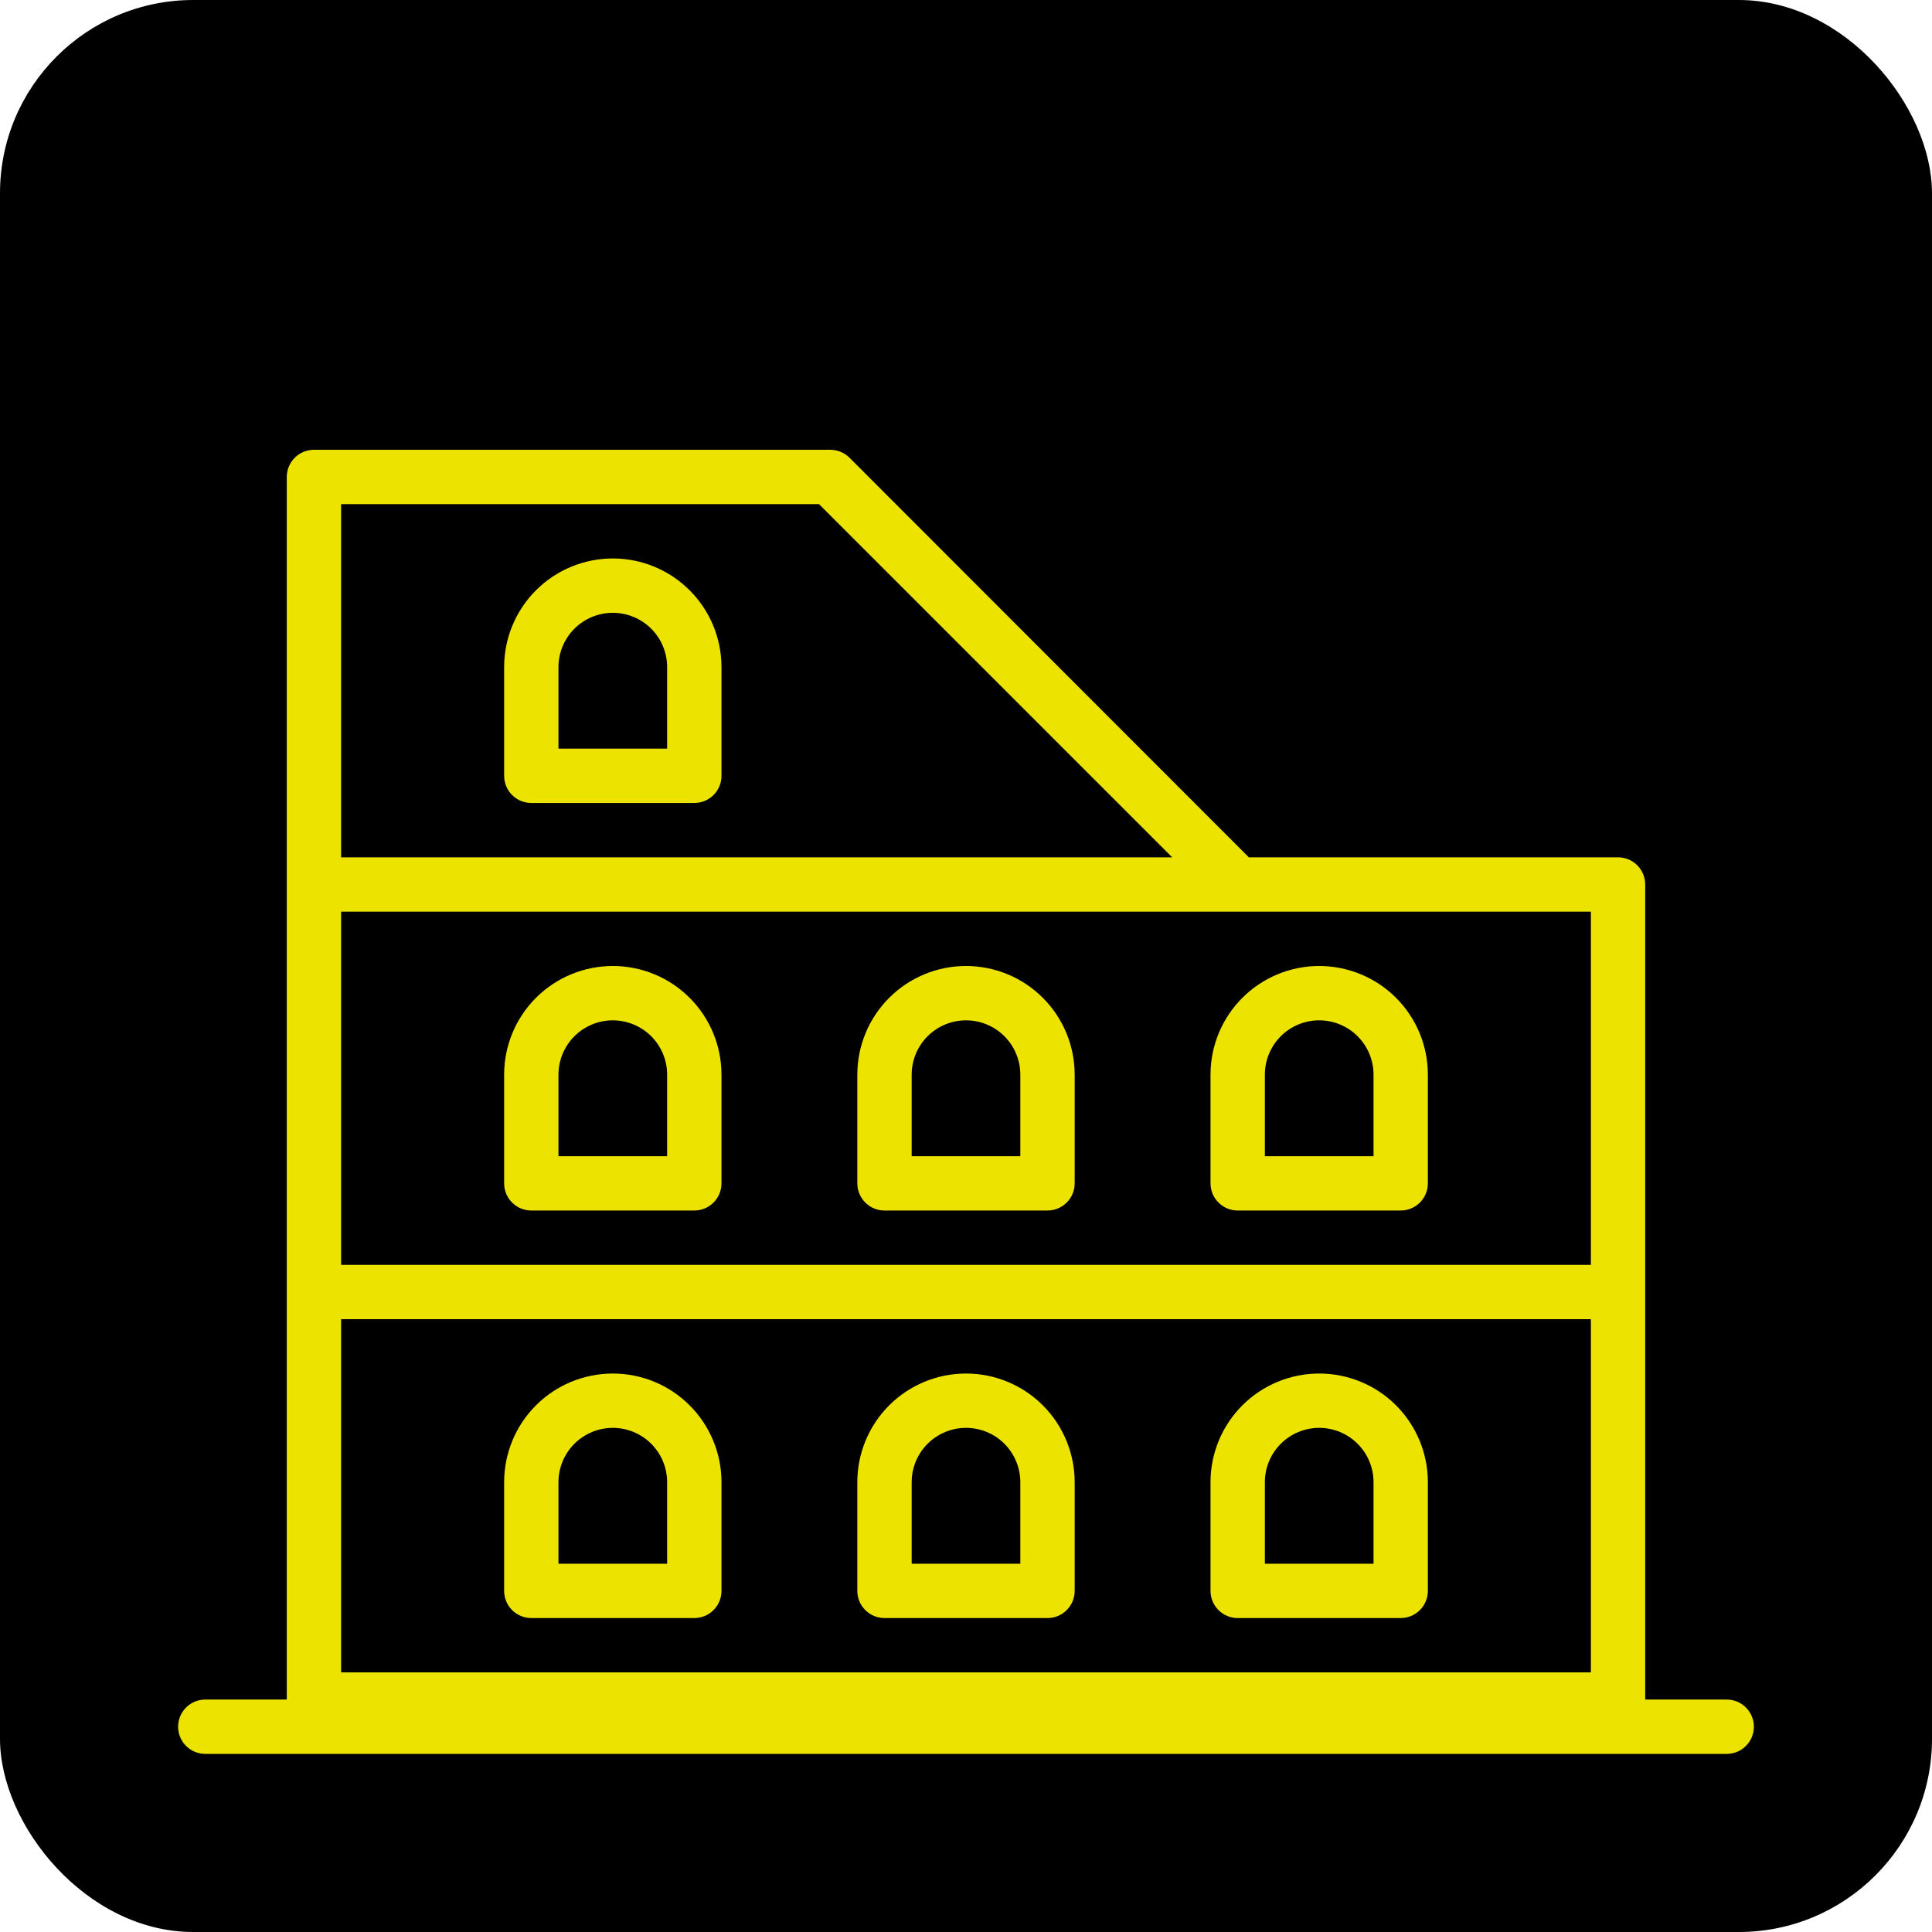 <svg width="100" height="100" viewBox="0 0 100 100" fill="none" xmlns="http://www.w3.org/2000/svg">
<rect width="100" height="100" rx="10" fill="black"/>
<path d="M50 50C48.508 50 47.077 50.593 46.023 51.648C44.968 52.702 44.375 54.133 44.375 55.625V61.25C44.375 61.623 44.523 61.981 44.787 62.244C45.051 62.508 45.408 62.656 45.781 62.656H54.219C54.592 62.656 54.949 62.508 55.213 62.244C55.477 61.981 55.625 61.623 55.625 61.25V55.625C55.625 54.133 55.032 52.702 53.977 51.648C52.923 50.593 51.492 50 50 50ZM52.812 59.844H47.188V55.625C47.188 54.879 47.484 54.164 48.011 53.636C48.539 53.109 49.254 52.812 50 52.812C50.746 52.812 51.461 53.109 51.989 53.636C52.516 54.164 52.812 54.879 52.812 55.625V59.844Z" fill="#EDE300"/>
<path d="M62.656 61.25C62.656 61.623 62.804 61.981 63.068 62.244C63.332 62.508 63.69 62.656 64.062 62.656H72.5C72.873 62.656 73.231 62.508 73.494 62.244C73.758 61.981 73.906 61.623 73.906 61.25V55.625C73.906 54.133 73.314 52.702 72.259 51.648C71.204 50.593 69.773 50 68.281 50C66.789 50 65.359 50.593 64.304 51.648C63.249 52.702 62.656 54.133 62.656 55.625V61.25ZM65.469 55.625C65.469 54.879 65.765 54.164 66.293 53.636C66.82 53.109 67.535 52.812 68.281 52.812C69.027 52.812 69.743 53.109 70.27 53.636C70.797 54.164 71.094 54.879 71.094 55.625V59.844H65.469V55.625Z" fill="#EDE300"/>
<path d="M31.719 50C30.227 50 28.796 50.593 27.741 51.648C26.686 52.702 26.094 54.133 26.094 55.625V61.25C26.094 61.623 26.242 61.981 26.506 62.244C26.769 62.508 27.127 62.656 27.5 62.656H35.938C36.31 62.656 36.668 62.508 36.932 62.244C37.196 61.981 37.344 61.623 37.344 61.25V55.625C37.344 54.133 36.751 52.702 35.696 51.648C34.641 50.593 33.211 50 31.719 50ZM34.531 59.844H28.906V55.625C28.906 54.879 29.203 54.164 29.73 53.636C30.258 53.109 30.973 52.812 31.719 52.812C32.465 52.812 33.18 53.109 33.708 53.636C34.235 54.164 34.531 54.879 34.531 55.625V59.844Z" fill="#EDE300"/>
<path d="M27.5 41.562H35.938C36.31 41.562 36.668 41.414 36.932 41.151C37.196 40.887 37.344 40.529 37.344 40.156V34.531C37.344 33.039 36.751 31.609 35.696 30.554C34.641 29.499 33.211 28.906 31.719 28.906C30.227 28.906 28.796 29.499 27.741 30.554C26.686 31.609 26.094 33.039 26.094 34.531V40.156C26.094 40.529 26.242 40.887 26.506 41.151C26.769 41.414 27.127 41.562 27.5 41.562ZM28.906 34.531C28.906 33.785 29.203 33.07 29.73 32.542C30.258 32.015 30.973 31.719 31.719 31.719C32.465 31.719 33.18 32.015 33.708 32.542C34.235 33.07 34.531 33.785 34.531 34.531V38.75H28.906V34.531Z" fill="#EDE300"/>
<path d="M50 71.094C48.508 71.094 47.077 71.686 46.023 72.741C44.968 73.796 44.375 75.227 44.375 76.719V82.344C44.375 82.717 44.523 83.074 44.787 83.338C45.051 83.602 45.408 83.75 45.781 83.75H54.219C54.592 83.75 54.949 83.602 55.213 83.338C55.477 83.074 55.625 82.717 55.625 82.344V76.719C55.625 75.227 55.032 73.796 53.977 72.741C52.923 71.686 51.492 71.094 50 71.094ZM52.812 80.938H47.188V76.719C47.188 75.973 47.484 75.257 48.011 74.73C48.539 74.203 49.254 73.906 50 73.906C50.746 73.906 51.461 74.203 51.989 74.73C52.516 75.257 52.812 75.973 52.812 76.719V80.938Z" fill="#EDE300"/>
<path d="M68.281 71.094C66.789 71.094 65.359 71.686 64.304 72.741C63.249 73.796 62.656 75.227 62.656 76.719V82.344C62.656 82.717 62.804 83.074 63.068 83.338C63.332 83.602 63.69 83.75 64.062 83.75H72.5C72.873 83.75 73.231 83.602 73.494 83.338C73.758 83.074 73.906 82.717 73.906 82.344V76.719C73.906 75.227 73.314 73.796 72.259 72.741C71.204 71.686 69.773 71.094 68.281 71.094ZM71.094 80.938H65.469V76.719C65.469 75.973 65.765 75.257 66.293 74.73C66.82 74.203 67.535 73.906 68.281 73.906C69.027 73.906 69.743 74.203 70.27 74.73C70.797 75.257 71.094 75.973 71.094 76.719V80.938Z" fill="#EDE300"/>
<path d="M31.719 71.094C30.227 71.094 28.796 71.686 27.741 72.741C26.686 73.796 26.094 75.227 26.094 76.719V82.344C26.094 82.717 26.242 83.074 26.506 83.338C26.769 83.602 27.127 83.75 27.5 83.75H35.938C36.31 83.75 36.668 83.602 36.932 83.338C37.196 83.074 37.344 82.717 37.344 82.344V76.719C37.344 75.227 36.751 73.796 35.696 72.741C34.641 71.686 33.211 71.094 31.719 71.094ZM34.531 80.938H28.906V76.719C28.906 75.973 29.203 75.257 29.73 74.73C30.258 74.203 30.973 73.906 31.719 73.906C32.465 73.906 33.18 74.203 33.708 74.73C34.235 75.257 34.531 75.973 34.531 76.719V80.938Z" fill="#EDE300"/>
<path d="M89.375 87.969H85.156V45.781C85.156 45.408 85.008 45.051 84.744 44.787C84.481 44.523 84.123 44.375 83.75 44.375H64.639L43.967 23.689C43.836 23.559 43.68 23.456 43.509 23.386C43.337 23.316 43.154 23.28 42.969 23.281H16.25C15.877 23.281 15.519 23.429 15.256 23.693C14.992 23.957 14.844 24.315 14.844 24.688V87.969H10.625C10.252 87.969 9.894 88.117 9.631 88.381C9.367 88.644 9.219 89.002 9.219 89.375C9.219 89.748 9.367 90.106 9.631 90.369C9.894 90.633 10.252 90.781 10.625 90.781H89.375C89.748 90.781 90.106 90.633 90.369 90.369C90.633 90.106 90.781 89.748 90.781 89.375C90.781 89.002 90.633 88.644 90.369 88.381C90.106 88.117 89.748 87.969 89.375 87.969ZM17.656 68.281H82.344V86.562H17.656V68.281ZM82.344 65.469H17.656V47.188H82.344V65.469ZM42.392 26.094L60.673 44.375H17.656V26.094H42.392Z" fill="#EDE300"/>
</svg>
